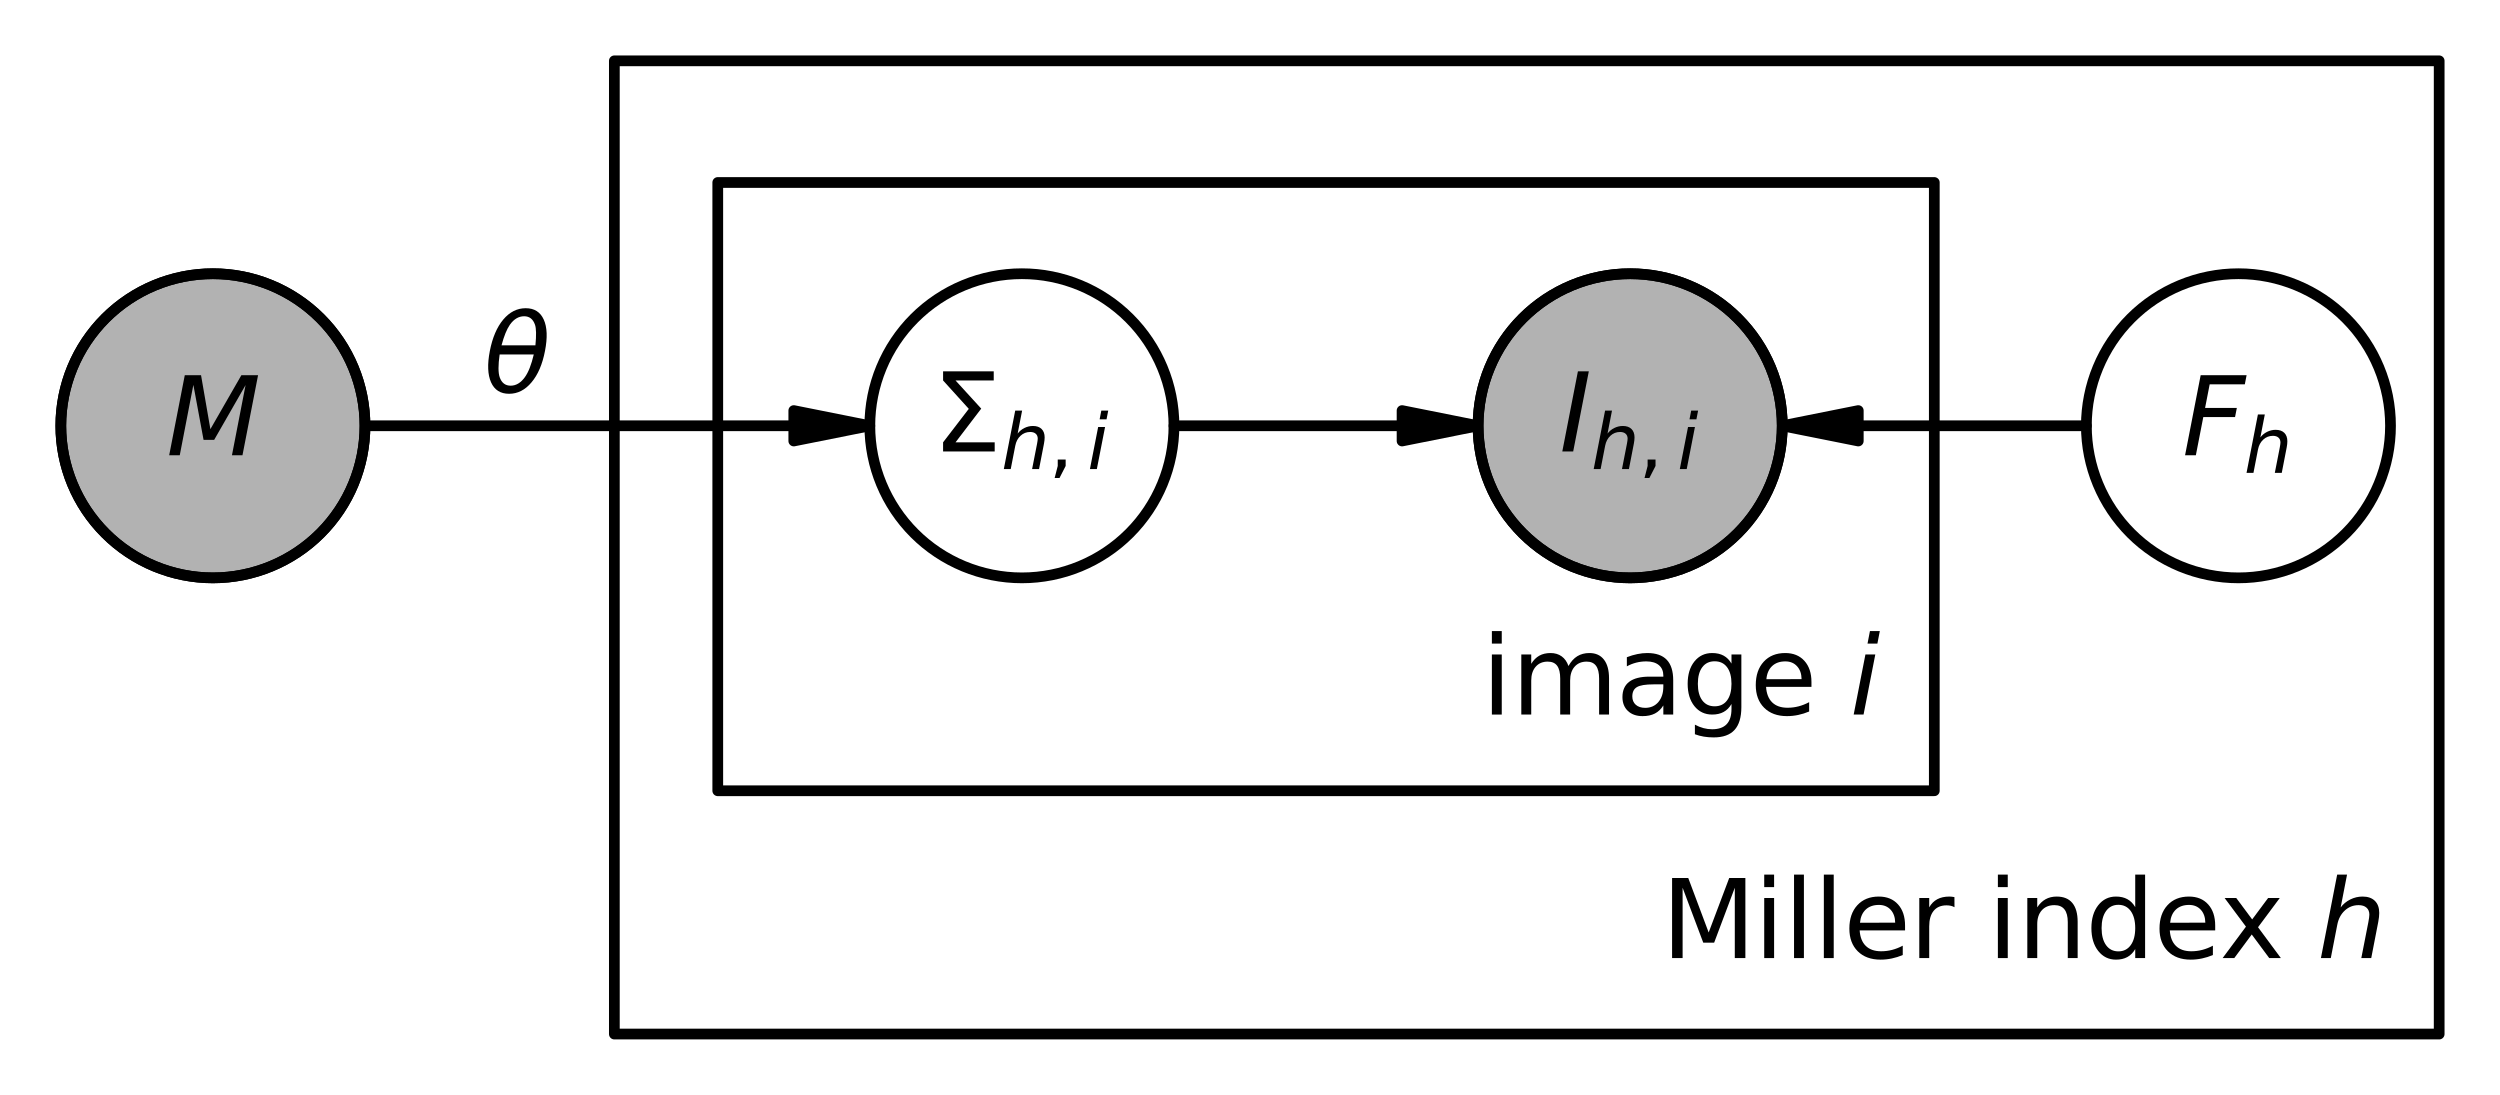 <?xml version="1.0" encoding="utf-8" standalone="no"?>
<!DOCTYPE svg PUBLIC "-//W3C//DTD SVG 1.1//EN"
  "http://www.w3.org/Graphics/SVG/1.1/DTD/svg11.dtd">
<svg xmlns:xlink="http://www.w3.org/1999/xlink" width="233.008pt" height="102.047pt" viewBox="0 0 233.008 102.047" xmlns="http://www.w3.org/2000/svg" version="1.1">
 <defs>
  <style type="text/css">*{stroke-linejoin: round; stroke-linecap: butt}</style>
 </defs>
 <g id="figure_1">
  <g id="patch_1">
   <path d="M 0 102.047 
L 233.008 102.047 
L 233.008 0 
L 0 0 
z
" style="fill: #ffffff"/>
  </g>
  <g id="axes_1">
   <g id="patch_2">
    <path d="M 57.26 96.378 
L 227.339 96.378 
L 227.339 5.669 
L 57.26 5.669 
L 57.26 96.378 
z
" clip-path="url(#pb82ba08012)" style="fill: none; stroke: #000000; stroke-linejoin: miter"/>
   </g>
   <g id="patch_3">
    <path d="M 66.898 73.701 
L 180.283 73.701 
L 180.283 17.008 
L 66.898 17.008 
L 66.898 73.701 
z
" clip-path="url(#pb82ba08012)" style="fill: none; stroke: #000000; stroke-linejoin: miter"/>
   </g>
   <g id="patch_4">
    <path d="M 81.071 39.685 
L 73.984 41.102 
L 73.984 39.685 
L 34.016 39.685 
L 34.016 39.685 
L 73.984 39.685 
L 73.984 38.268 
z
" clip-path="url(#pb82ba08012)" style="stroke: #000000; stroke-linejoin: miter"/>
   </g>
   <g id="patch_5">
    <path d="M 137.764 39.685 
L 130.677 41.102 
L 130.677 39.685 
L 109.417 39.685 
L 109.417 39.685 
L 130.677 39.685 
L 130.677 38.268 
z
" clip-path="url(#pb82ba08012)" style="stroke: #000000; stroke-linejoin: miter"/>
   </g>
   <g id="patch_6">
    <path d="M 166.11 39.685 
L 173.197 38.268 
L 173.197 39.685 
L 194.457 39.685 
L 194.457 39.685 
L 173.197 39.685 
L 173.197 41.102 
z
" clip-path="url(#pb82ba08012)" style="stroke: #000000; stroke-linejoin: miter"/>
   </g>
   <g id="patch_7">
    <path d="M 19.843 53.858 
C 23.601 53.858 27.207 52.365 29.865 49.707 
C 32.522 47.049 34.016 43.444 34.016 39.685 
C 34.016 35.926 32.522 32.321 29.865 29.663 
C 27.207 27.005 23.601 25.512 19.843 25.512 
C 16.084 25.512 12.478 27.005 9.821 29.663 
C 7.163 32.321 5.669 35.926 5.669 39.685 
C 5.669 43.444 7.163 47.049 9.821 49.707 
C 12.478 52.365 16.084 53.858 19.843 53.858 
z
" clip-path="url(#pb82ba08012)" style="fill: #b2b2b2; stroke: #000000; stroke-linejoin: miter"/>
   </g>
   <g id="patch_8">
    <path d="M 19.843 53.858 
C 23.601 53.858 27.207 52.365 29.865 49.707 
C 32.522 47.049 34.016 43.444 34.016 39.685 
C 34.016 35.926 32.522 32.321 29.865 29.663 
C 27.207 27.005 23.601 25.512 19.843 25.512 
C 16.084 25.512 12.478 27.005 9.821 29.663 
C 7.163 32.321 5.669 35.926 5.669 39.685 
C 5.669 43.444 7.163 47.049 9.821 49.707 
C 12.478 52.365 16.084 53.858 19.843 53.858 
L 19.843 53.858 
z
" clip-path="url(#pb82ba08012)" style="fill: none; stroke: #000000; stroke-linejoin: miter"/>
   </g>
   <g id="patch_9">
    <path d="M 95.244 53.858 
C 99.003 53.858 102.608 52.365 105.266 49.707 
C 107.924 47.049 109.417 43.444 109.417 39.685 
C 109.417 35.926 107.924 32.321 105.266 29.663 
C 102.608 27.005 99.003 25.512 95.244 25.512 
C 91.485 25.512 87.88 27.005 85.222 29.663 
C 82.564 32.321 81.071 35.926 81.071 39.685 
C 81.071 43.444 82.564 47.049 85.222 49.707 
C 87.88 52.365 91.485 53.858 95.244 53.858 
L 95.244 53.858 
z
" clip-path="url(#pb82ba08012)" style="fill: none; stroke: #000000; stroke-linejoin: miter"/>
   </g>
   <g id="patch_10">
    <path d="M 151.937 53.858 
C 155.696 53.858 159.301 52.365 161.959 49.707 
C 164.617 47.049 166.11 43.444 166.11 39.685 
C 166.11 35.926 164.617 32.321 161.959 29.663 
C 159.301 27.005 155.696 25.512 151.937 25.512 
C 148.178 25.512 144.573 27.005 141.915 29.663 
C 139.257 32.321 137.764 35.926 137.764 39.685 
C 137.764 43.444 139.257 47.049 141.915 49.707 
C 144.573 52.365 148.178 53.858 151.937 53.858 
z
" clip-path="url(#pb82ba08012)" style="fill: #b2b2b2; stroke: #000000; stroke-linejoin: miter"/>
   </g>
   <g id="patch_11">
    <path d="M 151.937 53.858 
C 155.696 53.858 159.301 52.365 161.959 49.707 
C 164.617 47.049 166.11 43.444 166.11 39.685 
C 166.11 35.926 164.617 32.321 161.959 29.663 
C 159.301 27.005 155.696 25.512 151.937 25.512 
C 148.178 25.512 144.573 27.005 141.915 29.663 
C 139.257 32.321 137.764 35.926 137.764 39.685 
C 137.764 43.444 139.257 47.049 141.915 49.707 
C 144.573 52.365 148.178 53.858 151.937 53.858 
L 151.937 53.858 
z
" clip-path="url(#pb82ba08012)" style="fill: none; stroke: #000000; stroke-linejoin: miter"/>
   </g>
   <g id="patch_12">
    <path d="M 208.63 53.858 
C 212.389 53.858 215.994 52.365 218.652 49.707 
C 221.31 47.049 222.803 43.444 222.803 39.685 
C 222.803 35.926 221.31 32.321 218.652 29.663 
C 215.994 27.005 212.389 25.512 208.63 25.512 
C 204.871 25.512 201.266 27.005 198.608 29.663 
C 195.95 32.321 194.457 35.926 194.457 39.685 
C 194.457 43.444 195.95 47.049 198.608 49.707 
C 201.266 52.365 204.871 53.858 208.63 53.858 
L 208.63 53.858 
z
" clip-path="url(#pb82ba08012)" style="fill: none; stroke: #000000; stroke-linejoin: miter"/>
   </g>
   <g id="matplotlib.axis_1"/>
   <g id="matplotlib.axis_2"/>
   <g id="text_1">
    <!-- Miller index $h$ -->
    <g transform="translate(154.839 89.298)scale(0.1 -0.1)">
     <defs>
      <path id="DejaVuSans-4d" d="M 628 4666 
L 1569 4666 
L 2759 1491 
L 3956 4666 
L 4897 4666 
L 4897 0 
L 4281 0 
L 4281 4097 
L 3078 897 
L 2444 897 
L 1241 4097 
L 1241 0 
L 628 0 
L 628 4666 
z
" transform="scale(0.016)"/>
      <path id="DejaVuSans-69" d="M 603 3500 
L 1178 3500 
L 1178 0 
L 603 0 
L 603 3500 
z
M 603 4863 
L 1178 4863 
L 1178 4134 
L 603 4134 
L 603 4863 
z
" transform="scale(0.016)"/>
      <path id="DejaVuSans-6c" d="M 603 4863 
L 1178 4863 
L 1178 0 
L 603 0 
L 603 4863 
z
" transform="scale(0.016)"/>
      <path id="DejaVuSans-65" d="M 3597 1894 
L 3597 1613 
L 953 1613 
Q 991 1019 1311 708 
Q 1631 397 2203 397 
Q 2534 397 2845 478 
Q 3156 559 3463 722 
L 3463 178 
Q 3153 47 2828 -22 
Q 2503 -91 2169 -91 
Q 1331 -91 842 396 
Q 353 884 353 1716 
Q 353 2575 817 3079 
Q 1281 3584 2069 3584 
Q 2775 3584 3186 3129 
Q 3597 2675 3597 1894 
z
M 3022 2063 
Q 3016 2534 2758 2815 
Q 2500 3097 2075 3097 
Q 1594 3097 1305 2825 
Q 1016 2553 972 2059 
L 3022 2063 
z
" transform="scale(0.016)"/>
      <path id="DejaVuSans-72" d="M 2631 2963 
Q 2534 3019 2420 3045 
Q 2306 3072 2169 3072 
Q 1681 3072 1420 2755 
Q 1159 2438 1159 1844 
L 1159 0 
L 581 0 
L 581 3500 
L 1159 3500 
L 1159 2956 
Q 1341 3275 1631 3429 
Q 1922 3584 2338 3584 
Q 2397 3584 2469 3576 
Q 2541 3569 2628 3553 
L 2631 2963 
z
" transform="scale(0.016)"/>
      <path id="DejaVuSans-20" transform="scale(0.016)"/>
      <path id="DejaVuSans-6e" d="M 3513 2113 
L 3513 0 
L 2938 0 
L 2938 2094 
Q 2938 2591 2744 2837 
Q 2550 3084 2163 3084 
Q 1697 3084 1428 2787 
Q 1159 2491 1159 1978 
L 1159 0 
L 581 0 
L 581 3500 
L 1159 3500 
L 1159 2956 
Q 1366 3272 1645 3428 
Q 1925 3584 2291 3584 
Q 2894 3584 3203 3211 
Q 3513 2838 3513 2113 
z
" transform="scale(0.016)"/>
      <path id="DejaVuSans-64" d="M 2906 2969 
L 2906 4863 
L 3481 4863 
L 3481 0 
L 2906 0 
L 2906 525 
Q 2725 213 2448 61 
Q 2172 -91 1784 -91 
Q 1150 -91 751 415 
Q 353 922 353 1747 
Q 353 2572 751 3078 
Q 1150 3584 1784 3584 
Q 2172 3584 2448 3432 
Q 2725 3281 2906 2969 
z
M 947 1747 
Q 947 1113 1208 752 
Q 1469 391 1925 391 
Q 2381 391 2643 752 
Q 2906 1113 2906 1747 
Q 2906 2381 2643 2742 
Q 2381 3103 1925 3103 
Q 1469 3103 1208 2742 
Q 947 2381 947 1747 
z
" transform="scale(0.016)"/>
      <path id="DejaVuSans-78" d="M 3513 3500 
L 2247 1797 
L 3578 0 
L 2900 0 
L 1881 1375 
L 863 0 
L 184 0 
L 1544 1831 
L 300 3500 
L 978 3500 
L 1906 2253 
L 2834 3500 
L 3513 3500 
z
" transform="scale(0.016)"/>
      <path id="DejaVuSans-Oblique-68" d="M 3566 2113 
L 3156 0 
L 2578 0 
L 2988 2091 
Q 3016 2238 3031 2350 
Q 3047 2463 3047 2528 
Q 3047 2791 2881 2937 
Q 2716 3084 2419 3084 
Q 1956 3084 1617 2771 
Q 1278 2459 1178 1941 
L 800 0 
L 225 0 
L 1172 4863 
L 1747 4863 
L 1375 2950 
Q 1594 3244 1934 3414 
Q 2275 3584 2650 3584 
Q 3113 3584 3367 3334 
Q 3622 3084 3622 2631 
Q 3622 2519 3608 2391 
Q 3594 2263 3566 2113 
z
" transform="scale(0.016)"/>
     </defs>
     <use xlink:href="#DejaVuSans-4d" transform="translate(0 0.016)"/>
     <use xlink:href="#DejaVuSans-69" transform="translate(86.279 0.016)"/>
     <use xlink:href="#DejaVuSans-6c" transform="translate(114.062 0.016)"/>
     <use xlink:href="#DejaVuSans-6c" transform="translate(141.846 0.016)"/>
     <use xlink:href="#DejaVuSans-65" transform="translate(169.629 0.016)"/>
     <use xlink:href="#DejaVuSans-72" transform="translate(231.152 0.016)"/>
     <use xlink:href="#DejaVuSans-20" transform="translate(272.266 0.016)"/>
     <use xlink:href="#DejaVuSans-69" transform="translate(304.053 0.016)"/>
     <use xlink:href="#DejaVuSans-6e" transform="translate(331.836 0.016)"/>
     <use xlink:href="#DejaVuSans-64" transform="translate(395.215 0.016)"/>
     <use xlink:href="#DejaVuSans-65" transform="translate(458.691 0.016)"/>
     <use xlink:href="#DejaVuSans-78" transform="translate(520.215 0.016)"/>
     <use xlink:href="#DejaVuSans-20" transform="translate(579.395 0.016)"/>
     <use xlink:href="#DejaVuSans-Oblique-68" transform="translate(611.182 0.016)"/>
    </g>
   </g>
   <g id="text_2">
    <!-- image $i$ -->
    <g transform="translate(138.083 66.601)scale(0.1 -0.1)">
     <defs>
      <path id="DejaVuSans-6d" d="M 3328 2828 
Q 3544 3216 3844 3400 
Q 4144 3584 4550 3584 
Q 5097 3584 5394 3201 
Q 5691 2819 5691 2113 
L 5691 0 
L 5113 0 
L 5113 2094 
Q 5113 2597 4934 2840 
Q 4756 3084 4391 3084 
Q 3944 3084 3684 2787 
Q 3425 2491 3425 1978 
L 3425 0 
L 2847 0 
L 2847 2094 
Q 2847 2600 2669 2842 
Q 2491 3084 2119 3084 
Q 1678 3084 1418 2786 
Q 1159 2488 1159 1978 
L 1159 0 
L 581 0 
L 581 3500 
L 1159 3500 
L 1159 2956 
Q 1356 3278 1631 3431 
Q 1906 3584 2284 3584 
Q 2666 3584 2933 3390 
Q 3200 3197 3328 2828 
z
" transform="scale(0.016)"/>
      <path id="DejaVuSans-61" d="M 2194 1759 
Q 1497 1759 1228 1600 
Q 959 1441 959 1056 
Q 959 750 1161 570 
Q 1363 391 1709 391 
Q 2188 391 2477 730 
Q 2766 1069 2766 1631 
L 2766 1759 
L 2194 1759 
z
M 3341 1997 
L 3341 0 
L 2766 0 
L 2766 531 
Q 2569 213 2275 61 
Q 1981 -91 1556 -91 
Q 1019 -91 701 211 
Q 384 513 384 1019 
Q 384 1609 779 1909 
Q 1175 2209 1959 2209 
L 2766 2209 
L 2766 2266 
Q 2766 2663 2505 2880 
Q 2244 3097 1772 3097 
Q 1472 3097 1187 3025 
Q 903 2953 641 2809 
L 641 3341 
Q 956 3463 1253 3523 
Q 1550 3584 1831 3584 
Q 2591 3584 2966 3190 
Q 3341 2797 3341 1997 
z
" transform="scale(0.016)"/>
      <path id="DejaVuSans-67" d="M 2906 1791 
Q 2906 2416 2648 2759 
Q 2391 3103 1925 3103 
Q 1463 3103 1205 2759 
Q 947 2416 947 1791 
Q 947 1169 1205 825 
Q 1463 481 1925 481 
Q 2391 481 2648 825 
Q 2906 1169 2906 1791 
z
M 3481 434 
Q 3481 -459 3084 -895 
Q 2688 -1331 1869 -1331 
Q 1566 -1331 1297 -1286 
Q 1028 -1241 775 -1147 
L 775 -588 
Q 1028 -725 1275 -790 
Q 1522 -856 1778 -856 
Q 2344 -856 2625 -561 
Q 2906 -266 2906 331 
L 2906 616 
Q 2728 306 2450 153 
Q 2172 0 1784 0 
Q 1141 0 747 490 
Q 353 981 353 1791 
Q 353 2603 747 3093 
Q 1141 3584 1784 3584 
Q 2172 3584 2450 3431 
Q 2728 3278 2906 2969 
L 2906 3500 
L 3481 3500 
L 3481 434 
z
" transform="scale(0.016)"/>
      <path id="DejaVuSans-Oblique-69" d="M 1172 4863 
L 1747 4863 
L 1606 4134 
L 1031 4134 
L 1172 4863 
z
M 909 3500 
L 1484 3500 
L 800 0 
L 225 0 
L 909 3500 
z
" transform="scale(0.016)"/>
     </defs>
     <use xlink:href="#DejaVuSans-69" transform="translate(0 0.016)"/>
     <use xlink:href="#DejaVuSans-6d" transform="translate(27.783 0.016)"/>
     <use xlink:href="#DejaVuSans-61" transform="translate(125.195 0.016)"/>
     <use xlink:href="#DejaVuSans-67" transform="translate(186.475 0.016)"/>
     <use xlink:href="#DejaVuSans-65" transform="translate(249.951 0.016)"/>
     <use xlink:href="#DejaVuSans-20" transform="translate(311.475 0.016)"/>
     <use xlink:href="#DejaVuSans-Oblique-69" transform="translate(343.262 0.016)"/>
    </g>
   </g>
   <g id="text_3">
    <!-- $\theta$ -->
    <g transform="translate(45.089 36.61)scale(0.1 -0.1)">
     <defs>
      <path id="DejaVuSans-Oblique-3b8" d="M 2913 2219 
L 925 2219 
Q 791 1284 928 888 
Q 1100 400 1566 400 
Q 2034 400 2391 891 
Q 2703 1322 2913 2219 
z
M 3009 2750 
Q 3094 3638 2984 3950 
Q 2813 4444 2353 4444 
Q 1875 4444 1525 3956 
Q 1250 3563 1034 2750 
L 3009 2750 
z
M 2444 4913 
Q 3194 4913 3494 4250 
Q 3794 3591 3566 2422 
Q 3341 1256 2781 594 
Q 2225 -72 1475 -72 
Q 722 -72 425 594 
Q 128 1256 353 2422 
Q 581 3591 1134 4250 
Q 1691 4913 2444 4913 
z
" transform="scale(0.016)"/>
     </defs>
     <use xlink:href="#DejaVuSans-Oblique-3b8" transform="translate(0 0.234)"/>
    </g>
   </g>
   <g id="text_4">
    <!-- $M$ -->
    <g transform="translate(15.493 42.444)scale(0.1 -0.1)">
     <defs>
      <path id="DejaVuSans-Oblique-4d" d="M 1081 4666 
L 2028 4666 
L 2572 1522 
L 4378 4666 
L 5350 4666 
L 4441 0 
L 3828 0 
L 4622 4091 
L 2791 897 
L 2175 897 
L 1581 4103 
L 788 0 
L 172 0 
L 1081 4666 
z
" transform="scale(0.016)"/>
     </defs>
     <use xlink:href="#DejaVuSans-Oblique-4d" transform="translate(0 0.094)"/>
    </g>
   </g>
   <g id="text_5">
    <!-- $\Sigma_{h,i}$ -->
    <g transform="translate(86.894 42.085)scale(0.1 -0.1)">
     <defs>
      <path id="DejaVuSans-3a3" d="M 1353 531 
L 3634 531 
L 3634 0 
L 628 0 
L 628 531 
L 2125 2481 
L 628 4134 
L 628 4666 
L 3578 4666 
L 3578 4134 
L 1353 4134 
L 2850 2494 
L 1353 531 
z
" transform="scale(0.016)"/>
      <path id="DejaVuSans-2c" d="M 750 794 
L 1409 794 
L 1409 256 
L 897 -744 
L 494 -744 
L 750 256 
L 750 794 
z
" transform="scale(0.016)"/>
     </defs>
     <use xlink:href="#DejaVuSans-3a3" transform="translate(0 0.094)"/>
     <use xlink:href="#DejaVuSans-Oblique-68" transform="translate(64.141 -16.312)scale(0.7)"/>
     <use xlink:href="#DejaVuSans-2c" transform="translate(108.506 -16.312)scale(0.7)"/>
     <use xlink:href="#DejaVuSans-Oblique-69" transform="translate(144.395 -16.312)scale(0.7)"/>
    </g>
   </g>
   <g id="text_6">
    <!-- $I_{h,i}$ -->
    <g transform="translate(145.337 42.085)scale(0.1 -0.1)">
     <defs>
      <path id="DejaVuSans-Oblique-49" d="M 1081 4666 
L 1716 4666 
L 806 0 
L 172 0 
L 1081 4666 
z
" transform="scale(0.016)"/>
     </defs>
     <use xlink:href="#DejaVuSans-Oblique-49" transform="translate(0 0.094)"/>
     <use xlink:href="#DejaVuSans-Oblique-68" transform="translate(29.492 -16.312)scale(0.7)"/>
     <use xlink:href="#DejaVuSans-2c" transform="translate(73.857 -16.312)scale(0.7)"/>
     <use xlink:href="#DejaVuSans-Oblique-69" transform="translate(109.746 -16.312)scale(0.7)"/>
    </g>
   </g>
   <g id="text_7">
    <!-- $F_{h}$ -->
    <g transform="translate(203.38 42.444)scale(0.1 -0.1)">
     <defs>
      <path id="DejaVuSans-Oblique-46" d="M 1081 4666 
L 3756 4666 
L 3653 4134 
L 1606 4134 
L 1338 2759 
L 3188 2759 
L 3084 2228 
L 1234 2228 
L 800 0 
L 172 0 
L 1081 4666 
z
" transform="scale(0.016)"/>
     </defs>
     <use xlink:href="#DejaVuSans-Oblique-46" transform="translate(0 0.094)"/>
     <use xlink:href="#DejaVuSans-Oblique-68" transform="translate(57.52 -16.312)scale(0.7)"/>
    </g>
   </g>
  </g>
 </g>
 <defs>
  <clipPath id="pb82ba08012">
   <rect x="0" y="0" width="233.008" height="102.047"/>
  </clipPath>
 </defs>
</svg>
